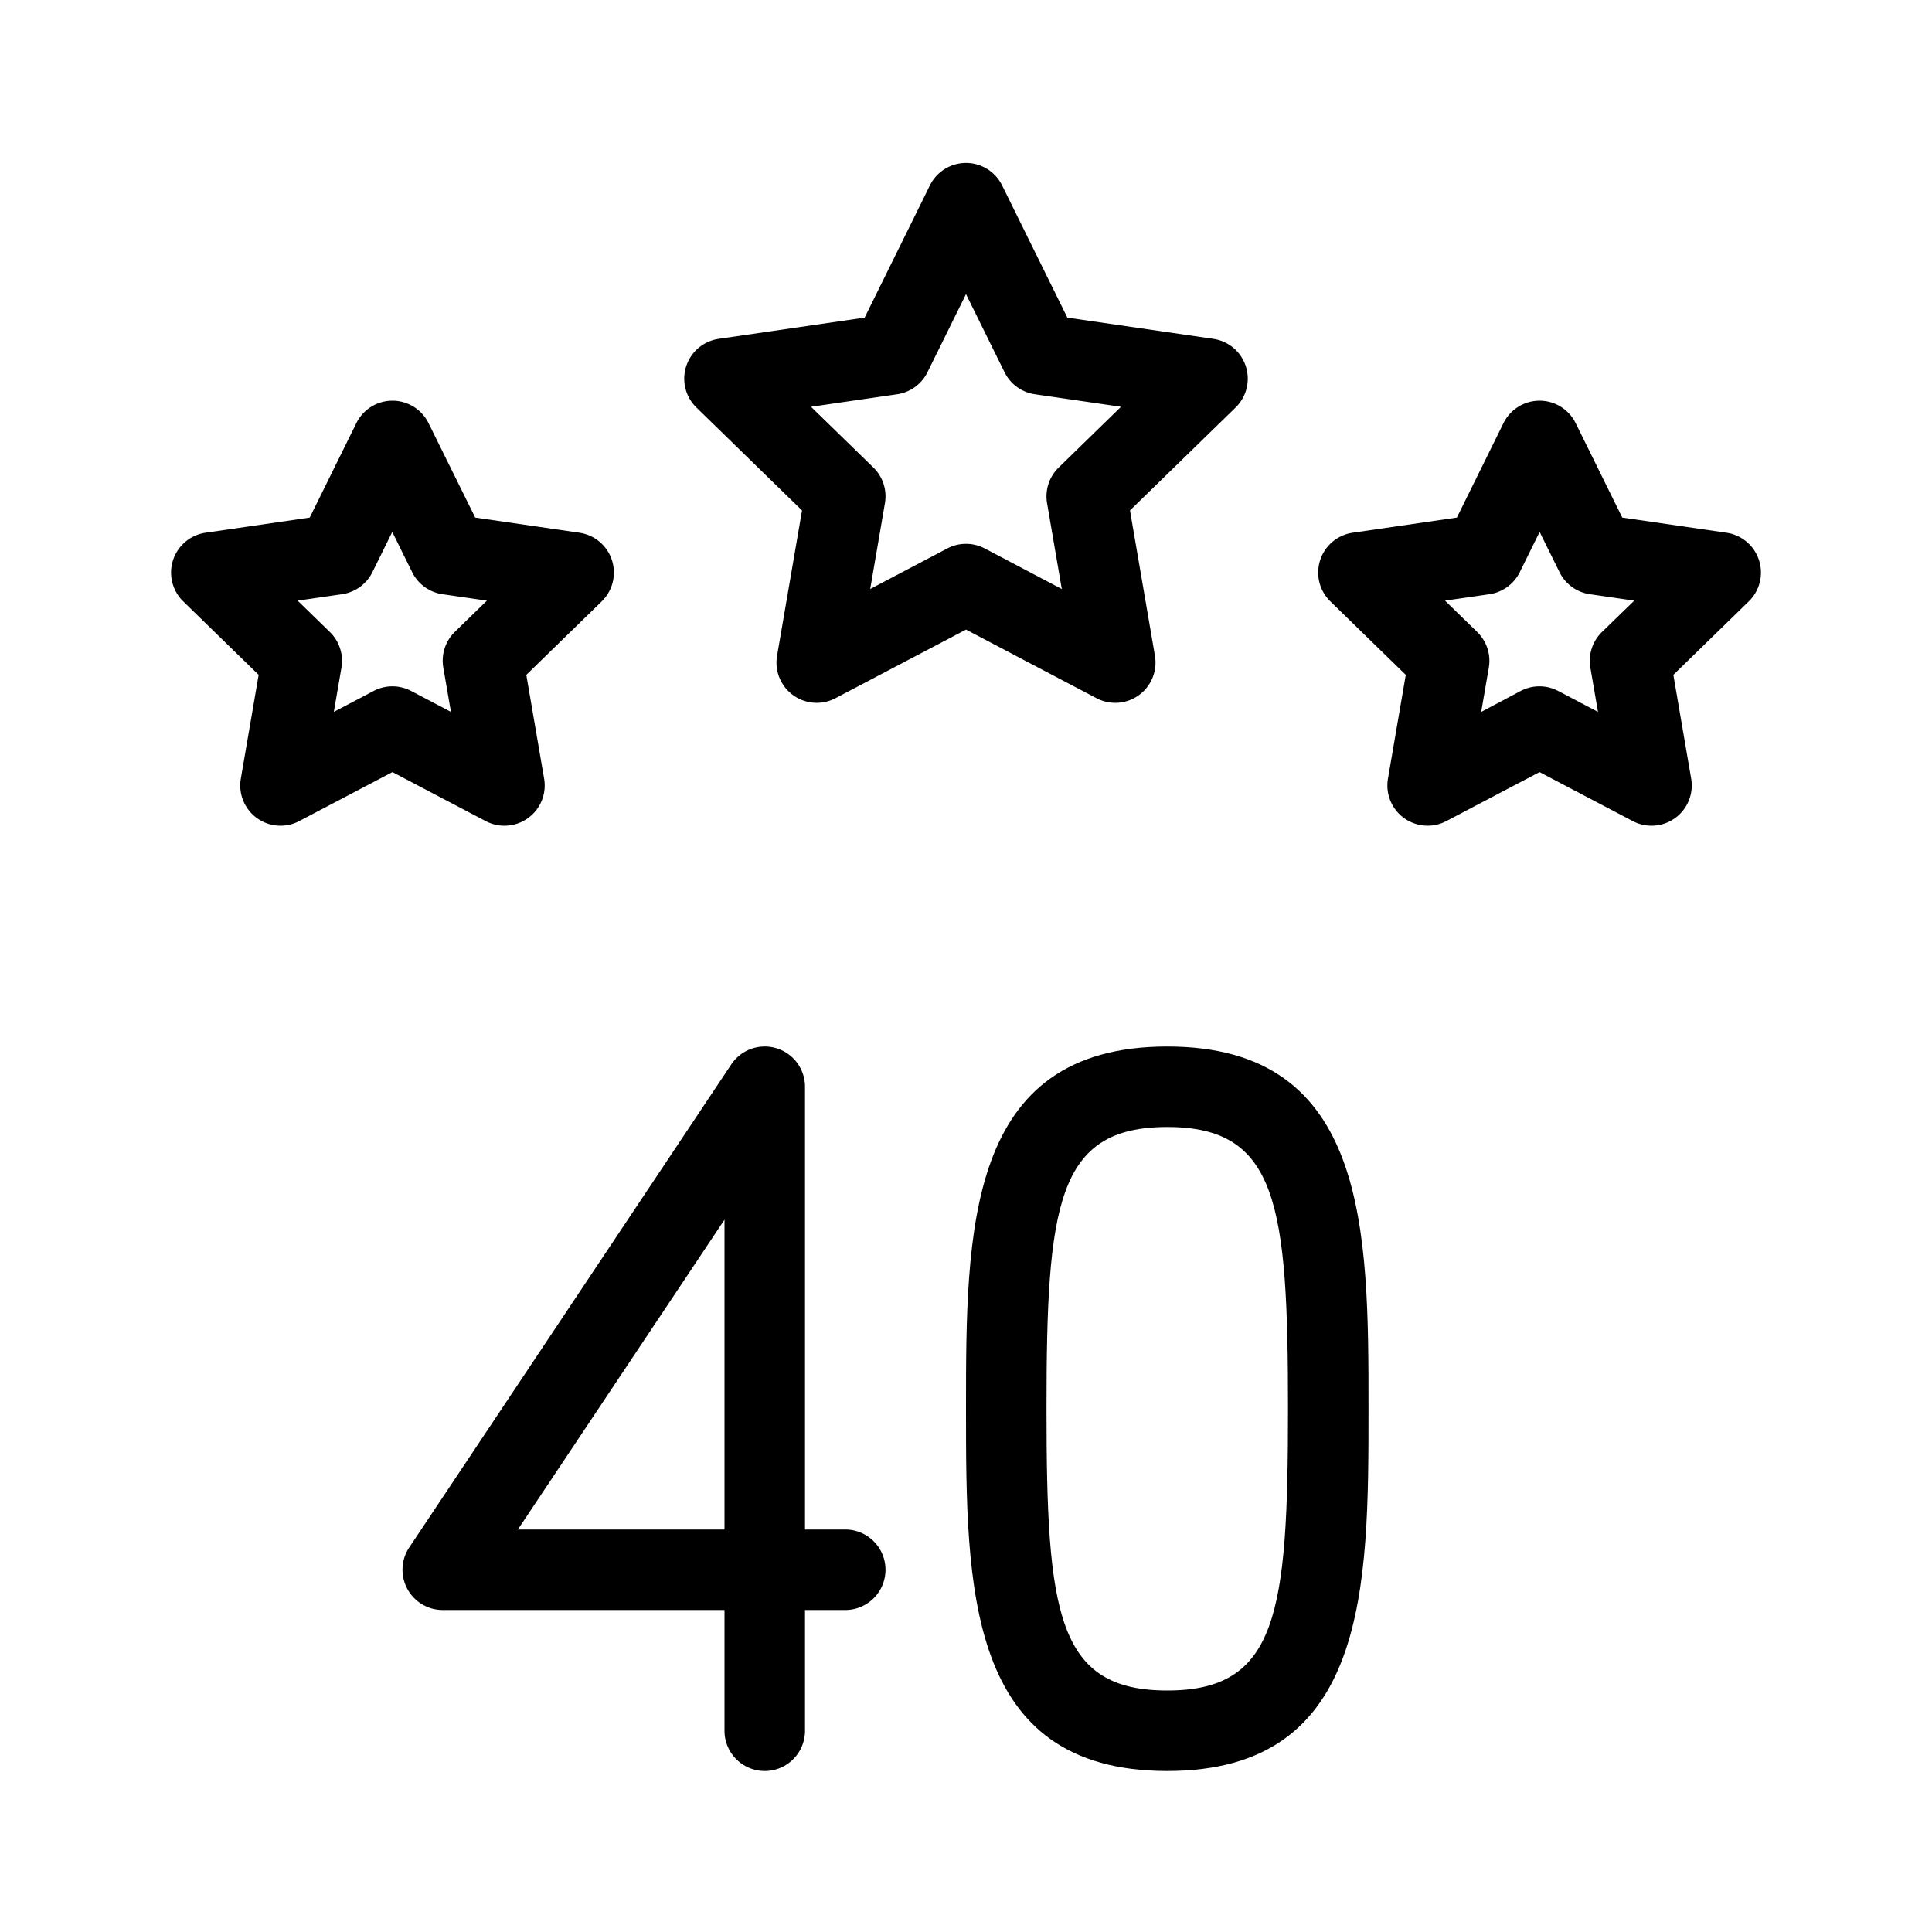 <svg xmlns="http://www.w3.org/2000/svg" width="72" height="72" viewBox="0 0 72 72"><g id="Icons"><path d="M43.5,39C36,39,36,45.863,36,52.5S36,66,43.5,66,51,59.137,51,52.5,51,39,43.5,39Zm0,24C39.388,63,39,60.121,39,52.5S39.388,42,43.5,42,48,44.879,48,52.5,47.612,63,43.5,63Z"/><path d="M29.889,19.022l-.93,5.417a1.5,1.5,0,0,0,2.177,1.581L36,23.463l4.864,2.557a1.5,1.5,0,0,0,2.177-1.581l-.93-5.417,3.936-3.835a1.5,1.5,0,0,0-.831-2.559l-5.439-.791L37.345,6.909a1.5,1.5,0,0,0-2.69,0l-2.432,4.928-5.439.791a1.5,1.5,0,0,0-.831,2.559Zm3.546-4.329a1.5,1.5,0,0,0,1.128-.82L36,10.962l1.437,2.911a1.5,1.5,0,0,0,1.128.82l3.211.467-2.323,2.264a1.5,1.5,0,0,0-.432,1.328l.549,3.2L36.7,20.44a1.5,1.5,0,0,0-1.4,0L32.43,21.95l.549-3.2a1.5,1.5,0,0,0-.432-1.328L30.224,15.16Z"/><path d="M65.552,20.874a1.5,1.5,0,0,0-1.211-1.021l-3.884-.565L58.72,15.769a1.5,1.5,0,0,0-2.69,0l-1.737,3.519-3.884.565a1.5,1.5,0,0,0-.831,2.558l2.811,2.739-.664,3.869A1.5,1.5,0,0,0,53.9,30.6l3.474-1.826L60.849,30.6a1.5,1.5,0,0,0,2.176-1.581l-.664-3.869,2.811-2.739A1.5,1.5,0,0,0,65.552,20.874ZM59.7,23.553a1.5,1.5,0,0,0-.432,1.327l.284,1.65-1.482-.779a1.5,1.5,0,0,0-1.4,0L55.2,26.53l.284-1.65a1.5,1.5,0,0,0-.432-1.327l-1.2-1.169,1.656-.24a1.5,1.5,0,0,0,1.129-.821l.741-1.5.741,1.5a1.5,1.5,0,0,0,1.129.821l1.656.24Z"/><path d="M18.8,30.772a1.5,1.5,0,0,0,1.478-1.753l-.664-3.869,2.811-2.739a1.5,1.5,0,0,0-.831-2.558l-3.884-.565L15.97,15.769a1.5,1.5,0,0,0-2.69,0l-1.737,3.519-3.884.565a1.5,1.5,0,0,0-.831,2.558L9.639,25.15l-.664,3.869A1.5,1.5,0,0,0,11.151,30.6l3.474-1.826L18.1,30.6A1.5,1.5,0,0,0,18.8,30.772ZM16.521,24.88l.284,1.65-1.482-.779a1.5,1.5,0,0,0-1.4,0l-1.482.779.284-1.65a1.5,1.5,0,0,0-.432-1.327l-1.2-1.169,1.656-.24a1.5,1.5,0,0,0,1.129-.821l.741-1.5.741,1.5a1.5,1.5,0,0,0,1.129.821l1.656.24-1.2,1.169A1.5,1.5,0,0,0,16.521,24.88Z"/><path d="M31.5,57H30V40.5a1.5,1.5,0,0,0-2.748-.832l-12,18A1.5,1.5,0,0,0,16.5,60H27v4.5a1.5,1.5,0,0,0,3,0V60h1.5a1.5,1.5,0,0,0,0-3ZM27,57H19.3L27,45.454Z"/></g></svg>